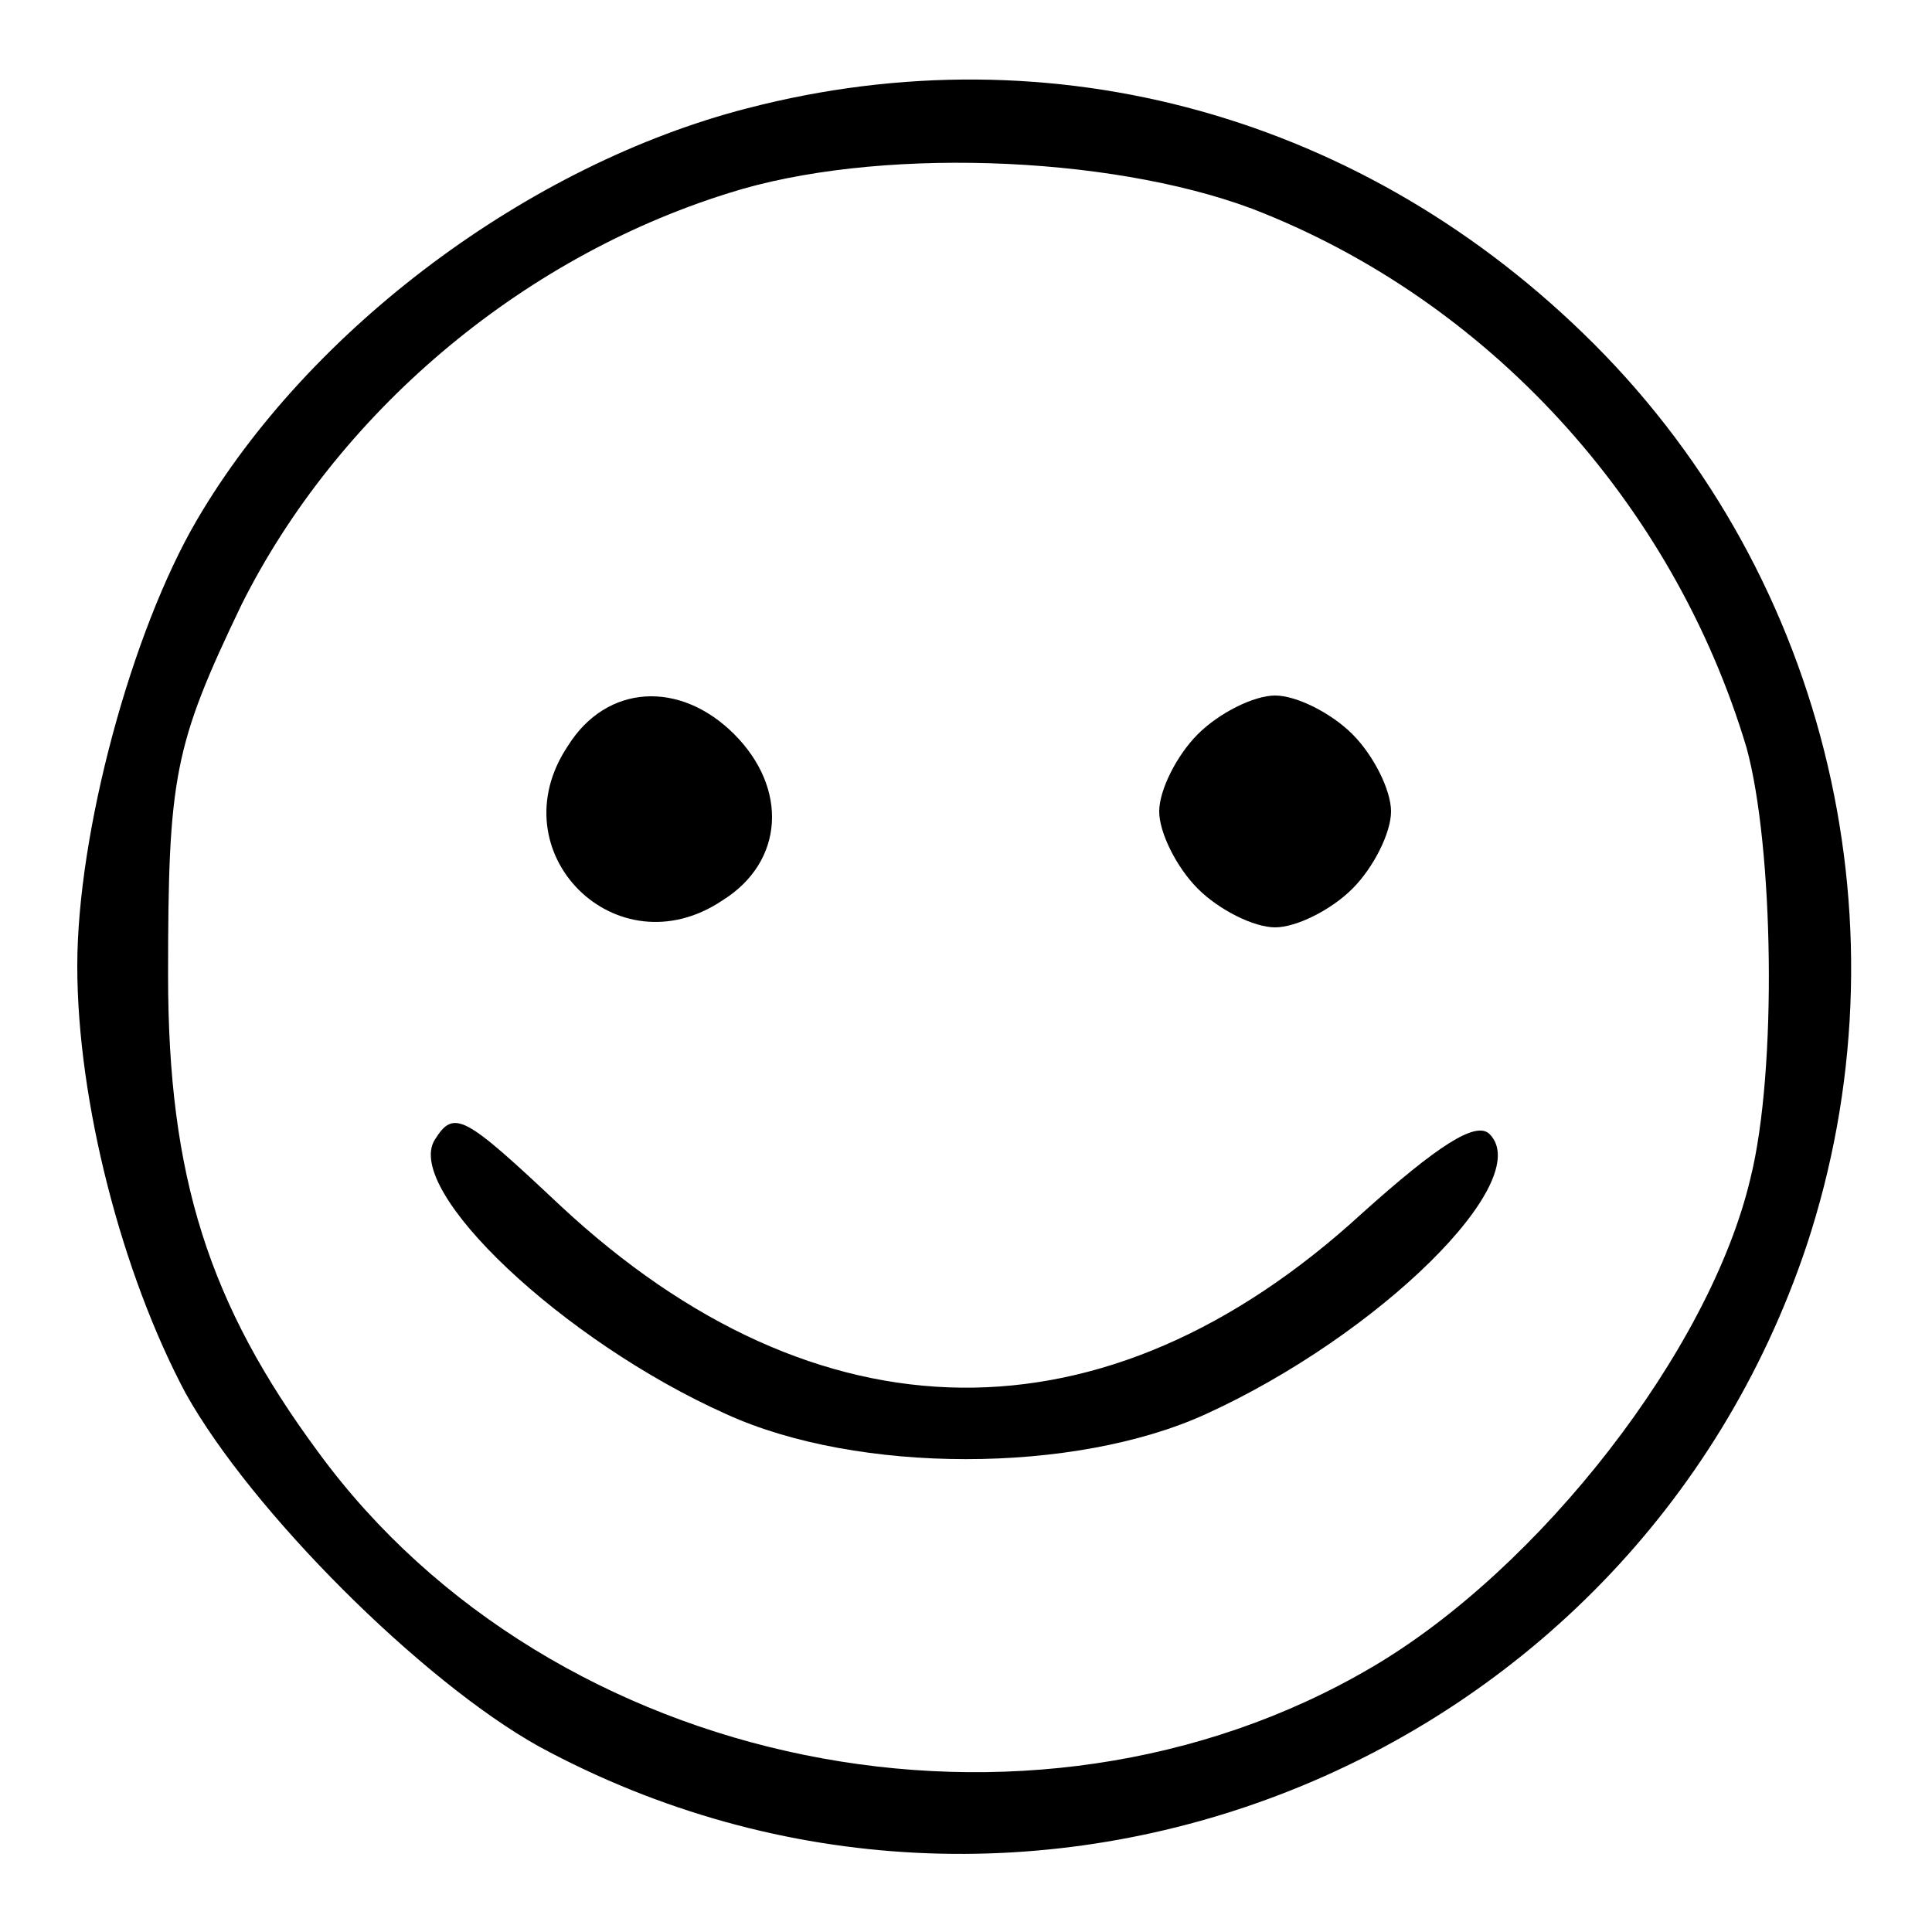 <?xml version="1.0" standalone="no"?>
<!DOCTYPE svg PUBLIC "-//W3C//DTD SVG 20010904//EN"
 "http://www.w3.org/TR/2001/REC-SVG-20010904/DTD/svg10.dtd">
<svg version="1.0" xmlns="http://www.w3.org/2000/svg"
 width="100pt" height="100pt" viewBox="0 0 100 100"
 preserveAspectRatio="xMidYMid meet">
<g transform="translate(0,100) scale(0.1,-0.1)"
fill="#000000" stroke="none">
<path d="M387 944 c-113 -29 -227 -114 -285 -213 -34 -58 -62 -162 -62 -231 0
-70 23 -159 56 -221 34 -61 122 -149 183 -183 251 -136 565 -12 656 259 54
163 12 345 -110 467 -118 118 -280 163 -438 122z m261 -52 c122 -47 218 -152
256 -279 14 -51 16 -167 2 -223 -21 -89 -109 -202 -196 -253 -177 -104 -424
-54 -545 111 -57 77 -78 143 -78 247 0 103 3 119 38 192 49 98 143 179 252
213 75 24 196 20 271 -8z"/>
<path d="M294 614 c-37 -55 25 -117 80 -80 32 20 34 58 6 86 -28 28 -66 26
-86 -6z"/>
<path d="M620 620 c-11 -11 -20 -29 -20 -40 0 -11 9 -29 20 -40 11 -11 29 -20
40 -20 11 0 29 9 40 20 11 11 20 29 20 40 0 11 -9 29 -20 40 -11 11 -29 20
-40 20 -11 0 -29 -9 -40 -20z"/>
<path d="M225 410 c-16 -26 66 -104 151 -142 68 -31 180 -31 248 0 90 41 171
121 147 145 -7 7 -27 -6 -66 -41 -133 -122 -282 -120 -415 4 -50 47 -55 50
-65 34z"/>
</g>
</svg>
